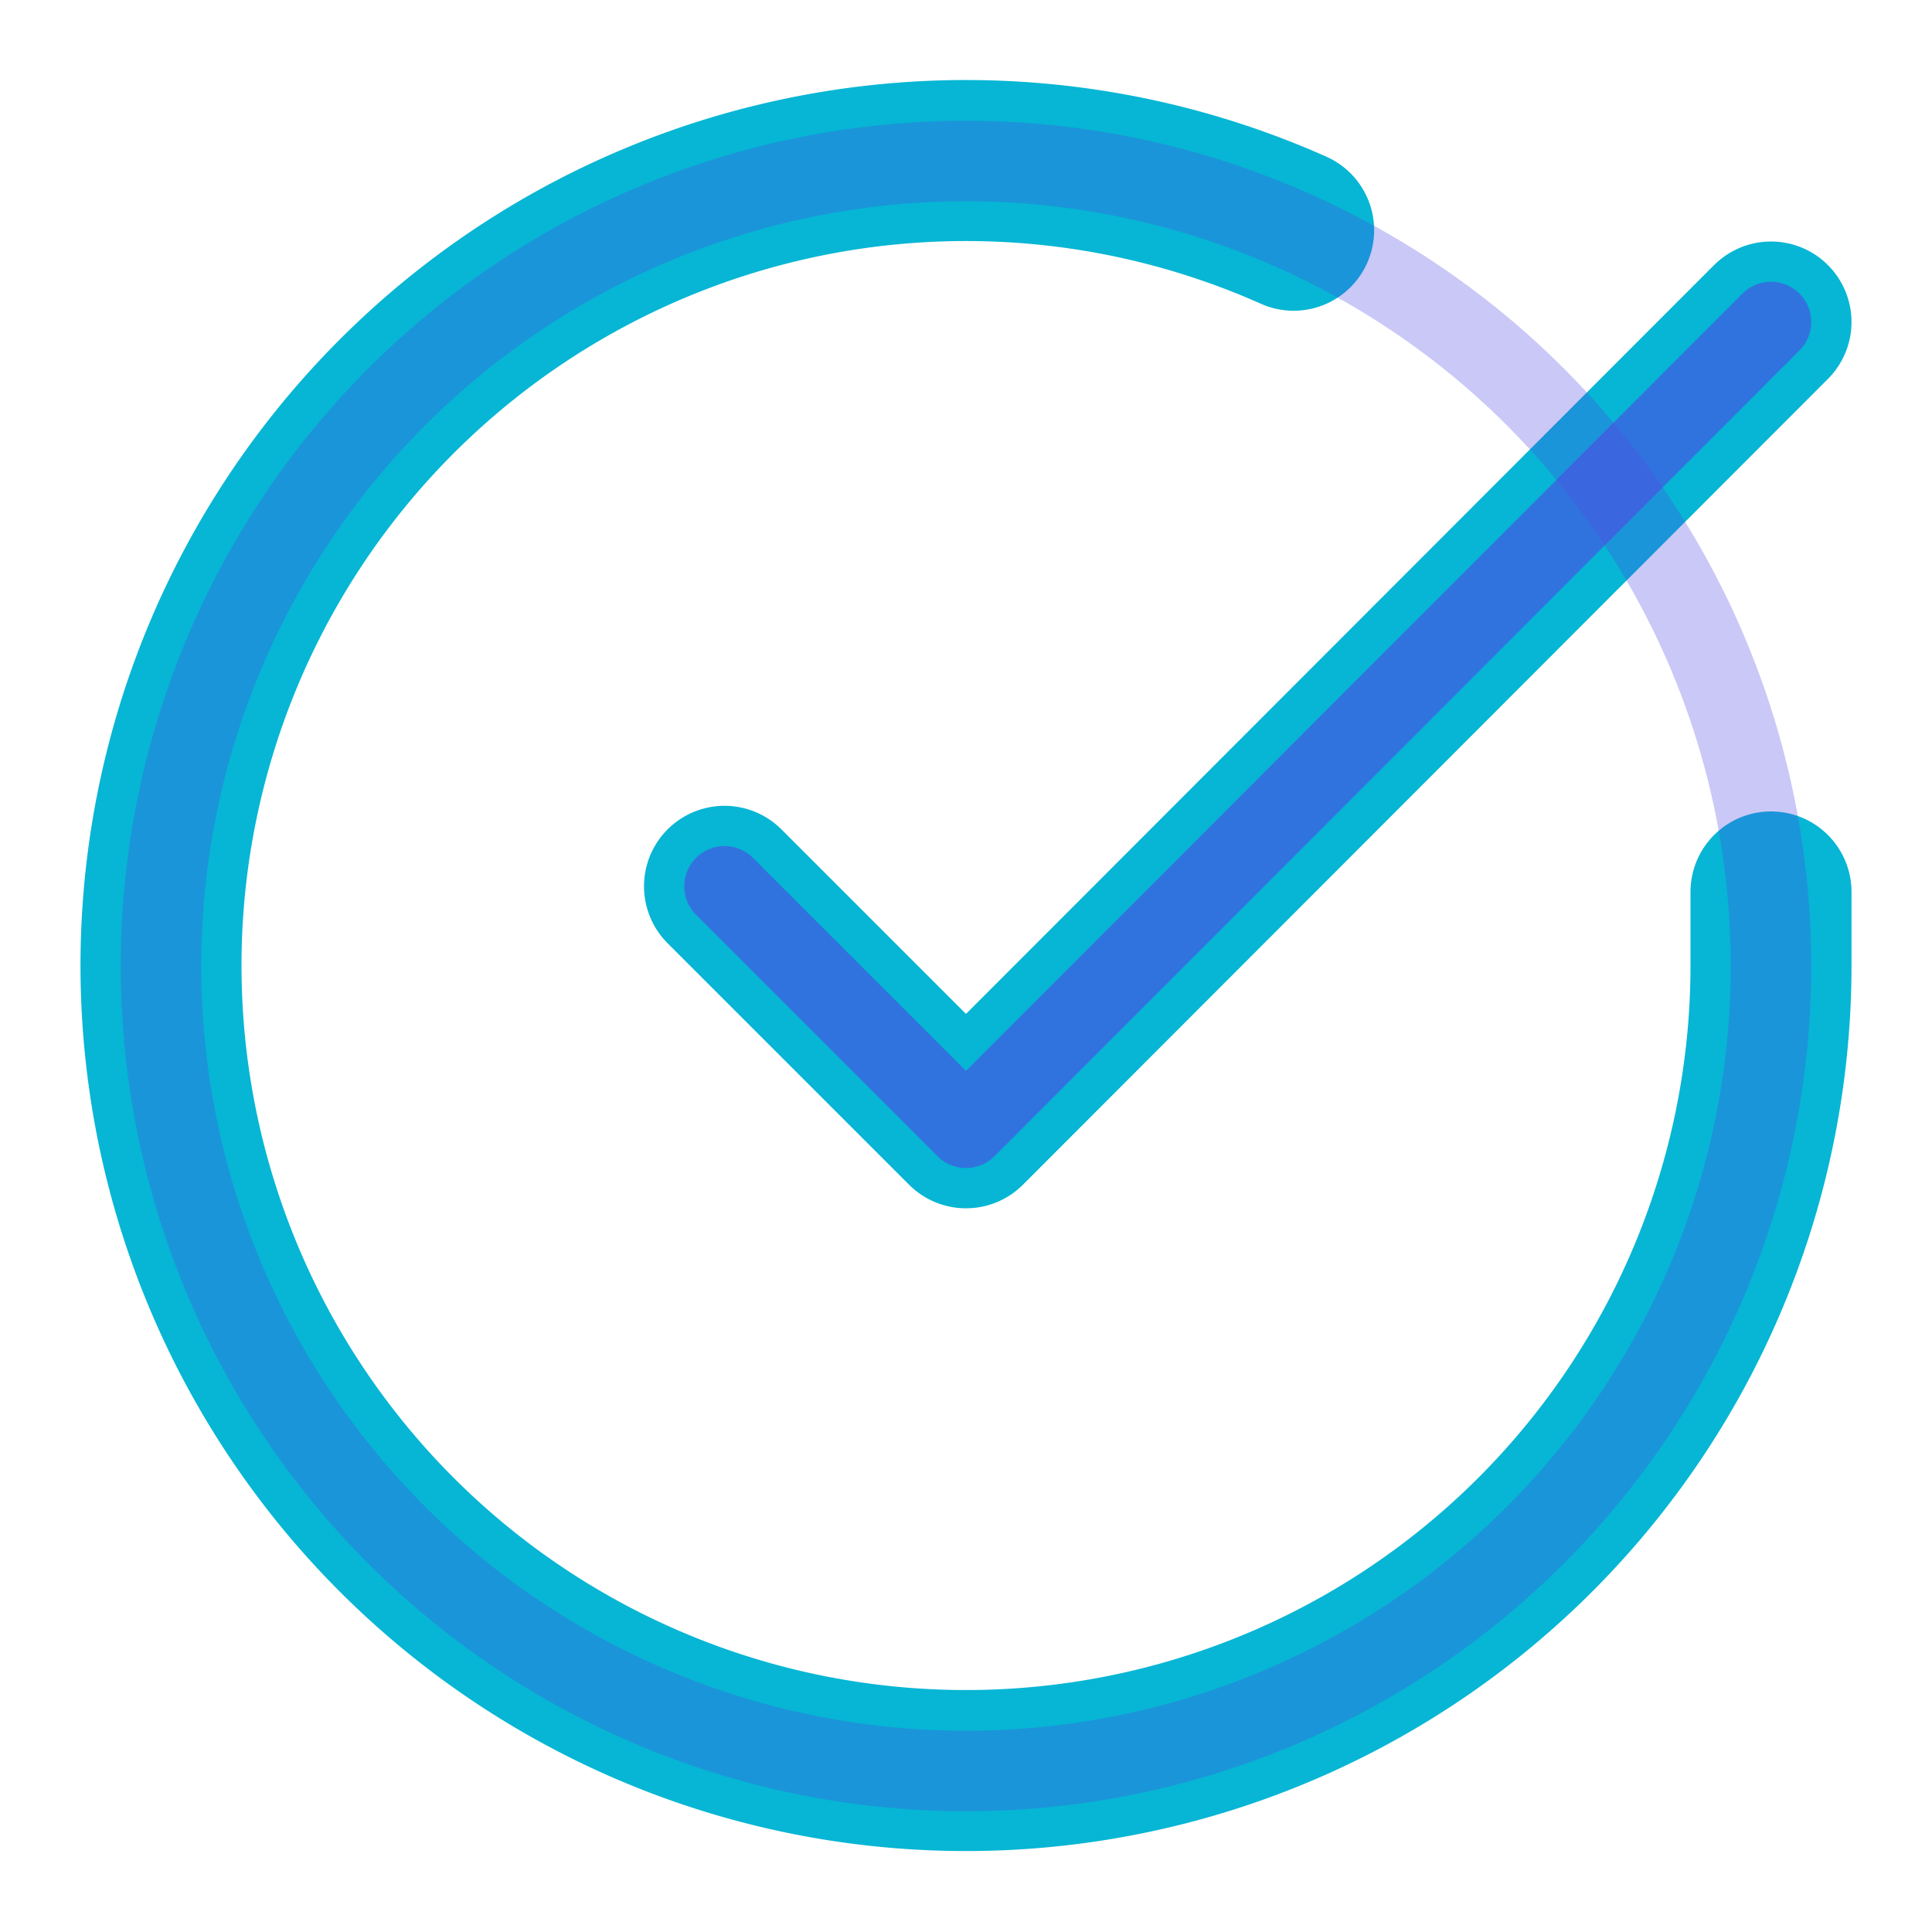 <svg xmlns="http://www.w3.org/2000/svg" width="200" height="200" viewBox="0 0 24 24" fill="none" stroke="#06B6D4" stroke-width="2" stroke-linecap="round" stroke-linejoin="round" class="feather feather-check-circle">
  <path d="M22 11.08V12a10 10 0 1 1-5.93-9.14"/>
  <polyline points="22 4 12 14.01 9 11.01"/>
  <circle cx="12" cy="12" r="10" fill="none" stroke="#4F46E5" stroke-width="1" opacity="0.3"/>
  <path d="M22 4 12 14.01 9 11.01" stroke="#4F46E5" stroke-width="1" opacity="0.6"/>
</svg>
